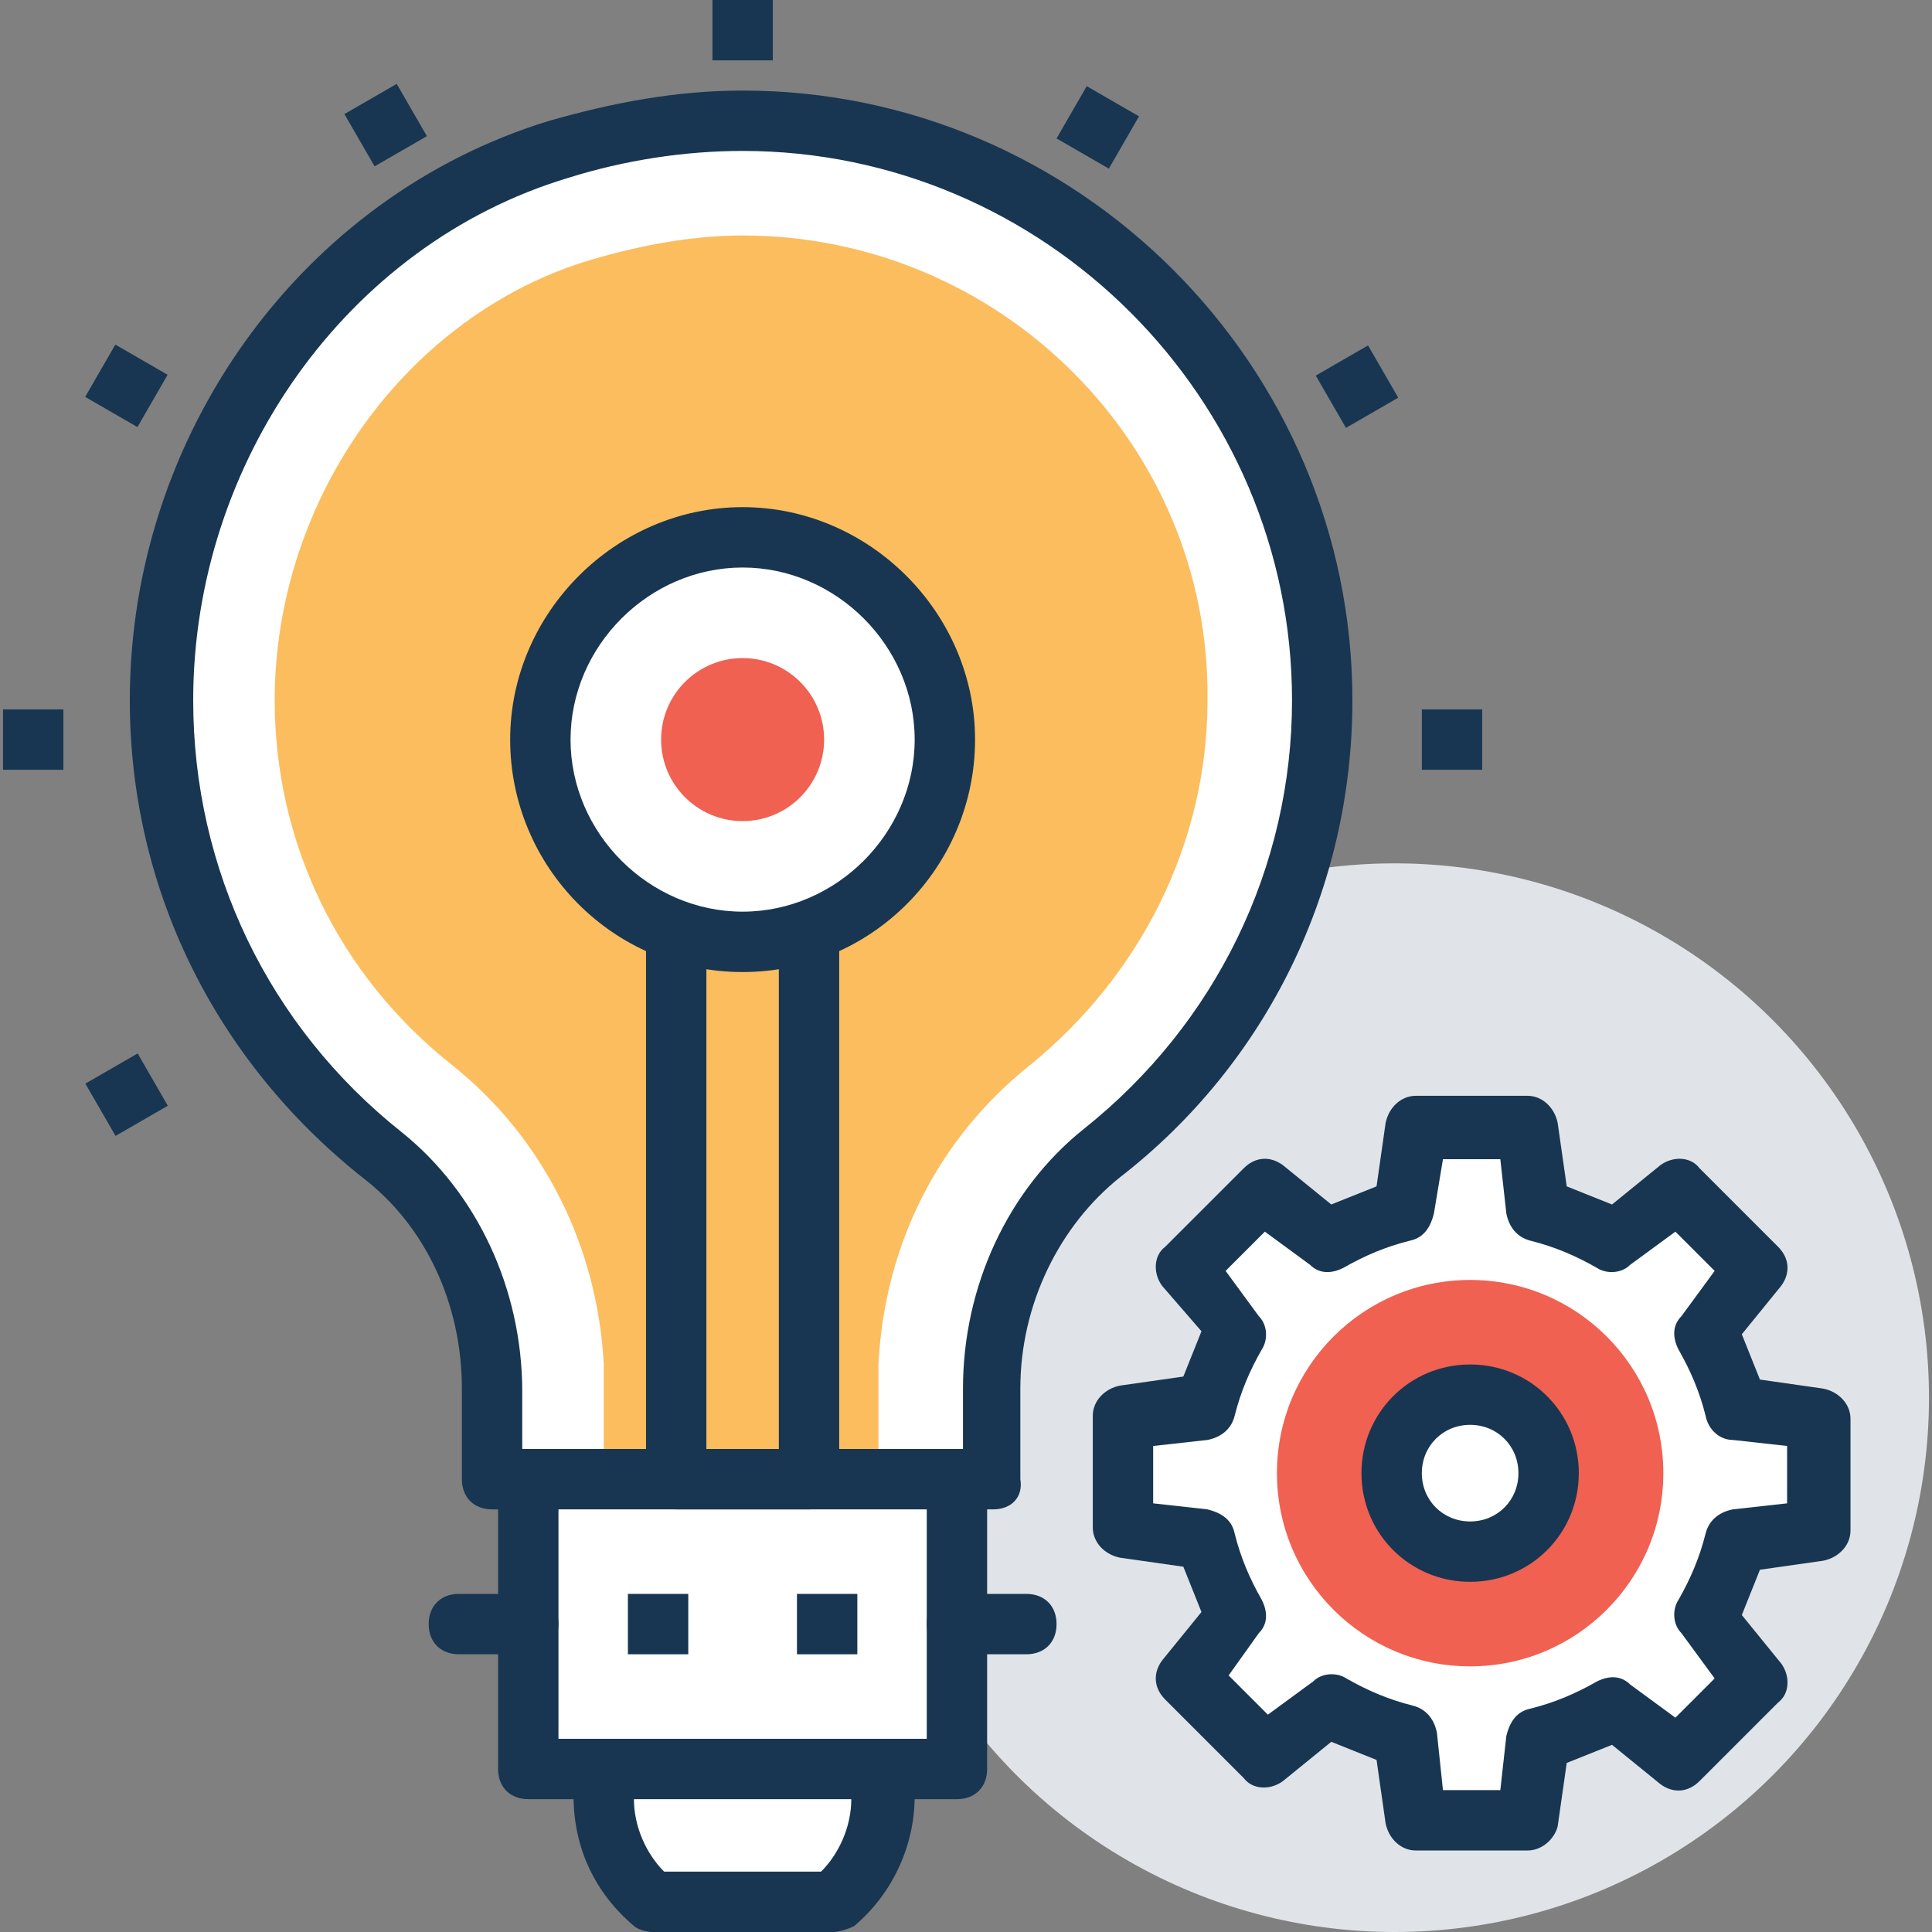 <?xml version="1.0" encoding="iso-8859-1"?>
<!-- Generator: Adobe Illustrator 19.0.0, SVG Export Plug-In . SVG Version: 6.00 Build 0)  -->
<svg version="1.1" id="Capa_1" xmlns="http://www.w3.org/2000/svg" xmlns:xlink="http://www.w3.org/1999/xlink" x="0px" y="0px"
	 viewBox="0 0 504.123 504.123" style="enable-background:new 0 0 504.123 504.123;" xml:space="preserve">
<rect x="0" y="0" width="504.123" height="504.123" fill="#808080" stroke="none"/>
<circle style="fill:#E0E4E8;" cx="363.914" cy="364.702" r="139.422"/>
<path style="fill:#FFFFFF;" d="M474.191,398.572v-29.145l-21.268-2.363c-1.575-7.089-4.726-13.391-7.877-19.692l13.391-17.329
	l-21.268-19.692l-17.329,13.391c-6.302-3.938-12.603-6.302-19.692-7.877l-2.363-21.268H368.64l-2.363,21.268
	c-7.089,1.575-13.391,4.726-19.692,7.877l-17.329-13.391l-20.48,20.48l13.391,17.329c-3.938,6.302-6.302,12.603-7.877,19.692
	l-21.268,2.363v29.145l21.268,2.363c1.575,7.089,4.726,13.391,7.877,19.692l-13.391,17.329l20.48,20.48l17.329-13.391
	c6.302,3.938,12.603,6.302,19.692,7.877l2.363,21.268h29.145l2.363-21.268c7.089-1.575,13.391-4.726,19.692-7.877l17.329,13.391
	l20.48-20.48l-13.391-17.329c3.938-6.302,6.302-12.603,7.877-19.692L474.191,398.572z"/>
<path style="fill:#183651;" d="M398.572,482.855h-29.145c-3.938,0-7.089-3.151-7.877-7.089l-2.363-16.542
	c-3.938-1.575-7.877-3.151-11.815-4.726l-12.603,10.24c-3.151,2.363-7.877,2.363-10.24-0.788l-20.48-20.48
	c-3.151-3.151-3.151-7.089-0.788-10.24l10.24-12.603c-1.575-3.938-3.151-7.877-4.726-11.815l-16.542-2.363
	c-3.938-0.788-7.089-3.938-7.089-7.877v-29.145c0-3.938,3.151-7.089,7.089-7.877l16.542-2.363c1.575-3.938,3.151-7.877,4.726-11.815
	l-10.24-11.815c-2.363-3.151-2.363-7.877,0.788-10.24l20.48-20.48c3.151-3.151,7.089-3.151,10.24-0.788l12.603,10.24
	c3.938-1.575,7.877-3.151,11.815-4.726l2.363-16.542c0.788-3.938,3.938-7.089,7.877-7.089h29.145c3.938,0,7.089,3.151,7.877,7.089
	l2.363,16.542c3.938,1.575,7.877,3.151,11.815,4.726l12.603-10.24c3.151-2.363,7.877-2.363,10.24,0.788l20.48,20.48
	c3.151,3.151,3.151,7.089,0.788,10.24l-10.24,12.603c1.575,3.938,3.151,7.877,4.726,11.815l16.542,2.363
	c3.938,0.788,7.089,3.938,7.089,7.877v29.145c0,3.938-3.151,7.089-7.089,7.877l-16.542,2.363c-1.575,3.938-3.151,7.877-4.726,11.815
	l10.24,12.603c2.363,3.151,2.363,7.877-0.788,10.24l-20.48,20.48c-3.151,3.151-7.089,3.151-10.24,0.788l-12.603-10.24
	c-3.938,1.575-7.877,3.151-11.815,4.726l-2.363,16.542C405.662,479.705,402.511,482.855,398.572,482.855z M376.517,467.102h14.966
	l1.575-14.178c0.788-3.151,2.363-6.302,6.302-7.089c6.302-1.575,11.815-3.938,17.329-7.089c3.151-1.575,6.302-1.575,8.665,0.788
	l11.815,8.665l10.24-10.24l-8.665-11.815c-2.363-2.363-2.363-6.302-0.788-8.665c3.151-5.514,5.514-11.028,7.089-17.329
	c0.788-3.151,3.151-5.514,7.089-6.302l14.178-1.575v-14.966l-14.178-1.575c-3.151,0-6.302-2.363-7.089-6.302
	c-1.575-6.302-3.938-11.815-7.089-17.329c-1.575-3.151-1.575-6.302,0.788-8.665l8.665-11.815l-10.24-10.24l-11.815,8.665
	c-2.363,2.363-6.302,2.363-8.665,0.788c-5.514-3.151-11.028-5.514-17.329-7.089c-3.151-0.788-5.514-3.151-6.302-7.089l-1.575-14.178
	h-14.966l-2.363,14.179c-0.788,3.151-2.363,6.302-6.302,7.089c-6.302,1.575-11.815,3.938-17.329,7.089
	c-3.151,1.575-6.302,1.575-8.665-0.788l-11.815-8.665l-10.24,10.24l8.665,11.815c2.363,2.363,2.363,6.302,0.788,8.665
	c-3.151,5.514-5.514,11.028-7.089,17.329c-0.788,3.151-3.151,5.514-7.089,6.302l-14.178,1.575v14.966l14.178,1.575
	c3.151,0.788,6.302,2.363,7.089,6.302c1.575,6.302,3.938,11.815,7.089,17.329c1.575,3.151,1.575,6.302-0.788,8.665l-7.877,11.028
	l10.24,10.24l11.815-8.665c2.363-2.363,6.302-2.363,8.665-0.788c5.514,3.151,11.028,5.514,17.329,7.089
	c3.151,0.788,5.514,3.151,6.302,7.089L376.517,467.102z"/>
<circle style="fill:#F06151;" cx="383.606" cy="384.394" r="50.412"/>
<circle style="fill:#FFFFFF;" cx="383.606" cy="384.394" r="20.48"/>
<path style="fill:#183651;" d="M383.606,412.751c-15.754,0-28.357-12.603-28.357-28.357s12.603-28.357,28.357-28.357
	s28.357,12.603,28.357,28.357C411.963,400.148,399.36,412.751,383.606,412.751z M383.606,371.791
	c-7.089,0-12.603,5.514-12.603,12.603c0,7.089,5.514,12.603,12.603,12.603c7.089,0,12.603-5.514,12.603-12.603
	C396.209,377.305,390.695,371.791,383.606,371.791z"/>
<path style="fill:#FFFFFF;" d="M145.723,38.597C83.495,57.502,41.748,117.366,41.748,182.745l0,0
	c0,48.049,22.055,90.585,57.502,118.154c18.905,14.966,28.357,37.809,28.357,61.44v23.631h130.757v-23.631
	c0-23.631,10.24-46.474,28.357-61.44c34.658-27.569,57.502-70.105,57.502-118.154l0,0C345.009,83.495,249.698,7.089,145.723,38.597z
	"/>
<path style="fill:#183651;" d="M259.151,393.846H128.394c-4.726,0-7.877-3.151-7.877-7.877v-23.631
	c0-22.055-9.452-42.535-25.994-55.138c-38.597-30.72-60.652-75.618-60.652-124.455c0-69.317,44.898-131.545,109.489-151.237
	c16.542-4.726,33.083-7.877,50.412-7.877c87.434,0,159.114,71.68,159.114,159.114c0,48.837-22.055,94.523-60.652,124.455
	c-15.754,12.603-25.994,33.083-25.994,55.138v23.631C267.028,390.695,263.877,393.846,259.151,393.846z M136.271,378.092h115.003
	v-15.754c0-26.782,11.815-51.988,31.508-67.742c34.658-27.569,54.351-68.529,54.351-111.852c0-78.769-64.591-143.36-143.36-143.36
	c-14.966,0-30.72,2.363-45.686,7.089c-57.502,17.329-97.674,74.043-97.674,136.271c0,44.111,19.692,85.071,54.351,112.64
	c19.692,15.754,31.508,40.96,31.508,67.742V378.092z"/>
<rect x="137.846" y="385.969" style="fill:#FFFFFF;" width="111.852" height="75.618"/>
<path style="fill:#183651;" d="M249.698,469.465H137.846c-4.726,0-7.877-3.151-7.877-7.877v-75.618c0-4.726,3.151-7.877,7.877-7.877
	h111.852c4.726,0,7.877,3.151,7.877,7.877v75.618C257.575,466.314,254.425,469.465,249.698,469.465z M145.723,453.711h96.098
	v-59.865h-96.098V453.711z"/>
<path style="fill:#FFFFFF;" d="M170.142,496.246h47.262c7.877-6.302,12.603-16.542,12.603-27.569v-7.089h-73.255v7.089
	C157.538,479.705,162.265,489.945,170.142,496.246z"/>
<path style="fill:#183651;" d="M217.403,504.123h-47.262c-1.575,0-3.938-0.788-4.726-1.575c-10.24-8.665-15.754-20.48-15.754-33.871
	v-7.089c0-4.726,3.151-7.877,7.877-7.877h73.255c4.726,0,7.877,3.151,7.877,7.877v7.089c0,12.603-5.514,25.206-15.754,33.871
	C221.342,503.335,218.978,504.123,217.403,504.123z M173.292,488.369h40.96c4.726-4.726,7.877-11.815,7.877-18.905h-56.714
	C165.415,476.554,168.566,483.643,173.292,488.369z"/>
<path style="fill:#183651;" d="M267.815,431.655h-18.117c-4.726,0-7.877-3.151-7.877-7.877c0-4.726,3.151-7.877,7.877-7.877h18.117
	c4.726,0,7.877,3.151,7.877,7.877C275.692,428.505,272.542,431.655,267.815,431.655z"/>
<path style="fill:#183651;" d="M137.846,431.655h-18.117c-4.726,0-7.877-3.151-7.877-7.877c0-4.726,3.151-7.877,7.877-7.877h18.117
	c4.726,0,7.877,3.151,7.877,7.877C145.723,428.505,141.785,431.655,137.846,431.655z"/>
<path style="fill:#FBBD5E;" d="M193.772,61.44c-12.603,0-25.994,2.363-39.385,6.302C106.338,81.92,71.68,129.969,71.68,182.745
	c0,37.022,16.542,71.68,46.474,95.311c23.631,18.905,37.809,47.262,39.385,77.982v22.055h71.68v-22.055
	c1.575-31.508,15.754-59.077,39.385-77.982c29.145-23.631,46.474-58.289,46.474-95.311C315.865,115.791,260.726,61.44,193.772,61.44
	z"/>
<g>
	<rect x="163.84" y="415.902" style="fill:#183651;" width="15.754" height="15.754"/>
	<rect x="207.951" y="415.902" style="fill:#183651;" width="15.754" height="15.754"/>
	<path style="fill:#183651;" d="M211.102,393.846h-34.658c-4.726,0-7.877-3.151-7.877-7.877V205.588
		c0-4.726,3.151-7.877,7.877-7.877h34.658c4.726,0,7.877,3.151,7.877,7.877v180.382C218.978,390.695,215.04,393.846,211.102,393.846
		z M184.32,378.092h18.905V213.465H184.32V378.092z"/>
</g>
<circle style="fill:#FFFFFF;" cx="193.772" cy="192.985" r="52.775"/>
<path style="fill:#183651;" d="M193.772,253.637c-33.871,0-60.652-27.569-60.652-60.652s27.569-60.652,60.652-60.652
	s60.652,27.569,60.652,60.652S227.643,253.637,193.772,253.637z M193.772,148.086c-24.418,0-44.898,20.48-44.898,44.898
	s20.48,44.898,44.898,44.898s44.898-20.48,44.898-44.898S218.191,148.086,193.772,148.086z"/>
<circle style="fill:#F06151;" cx="193.772" cy="192.985" r="21.268"/>
<g>
	<rect x="0.788" y="185.108" style="fill:#183651;" width="15.754" height="15.754"/>
	<rect x="371.003" y="185.108" style="fill:#183651;" width="15.754" height="15.754"/>
	
		<rect x="25.183" y="277.787" transform="matrix(-0.5 -0.866 0.866 -0.5 -197.824 457.099)" style="fill:#183651;" width="15.754" height="15.754"/>
	
		<rect x="346.208" y="93.003" transform="matrix(-0.5 -0.866 0.866 -0.5 443.768 457.965)" style="fill:#183651;" width="15.753" height="15.753"/>
	
		<rect x="278.605" y="25.309" transform="matrix(-0.866 -0.5 0.5 -0.866 517.949 205.222)" style="fill:#183651;" width="15.754" height="15.754"/>
	<rect x="185.895" style="fill:#183651;" width="15.754" height="15.754"/>
	
		<rect x="92.766" y="24.762" transform="matrix(-0.5 -0.866 0.866 -0.5 122.686 136.121)" style="fill:#183651;" width="15.754" height="15.754"/>
	
		<rect x="25.088" y="92.795" transform="matrix(-0.866 -0.5 0.5 -0.866 11.19 204.342)" style="fill:#183651;" width="15.754" height="15.754"/>
</g>
<g>
</g>
<g>
</g>
<g>
</g>
<g>
</g>
<g>
</g>
<g>
</g>
<g>
</g>
<g>
</g>
<g>
</g>
<g>
</g>
<g>
</g>
<g>
</g>
<g>
</g>
<g>
</g>
<g>
</g>
</svg>
